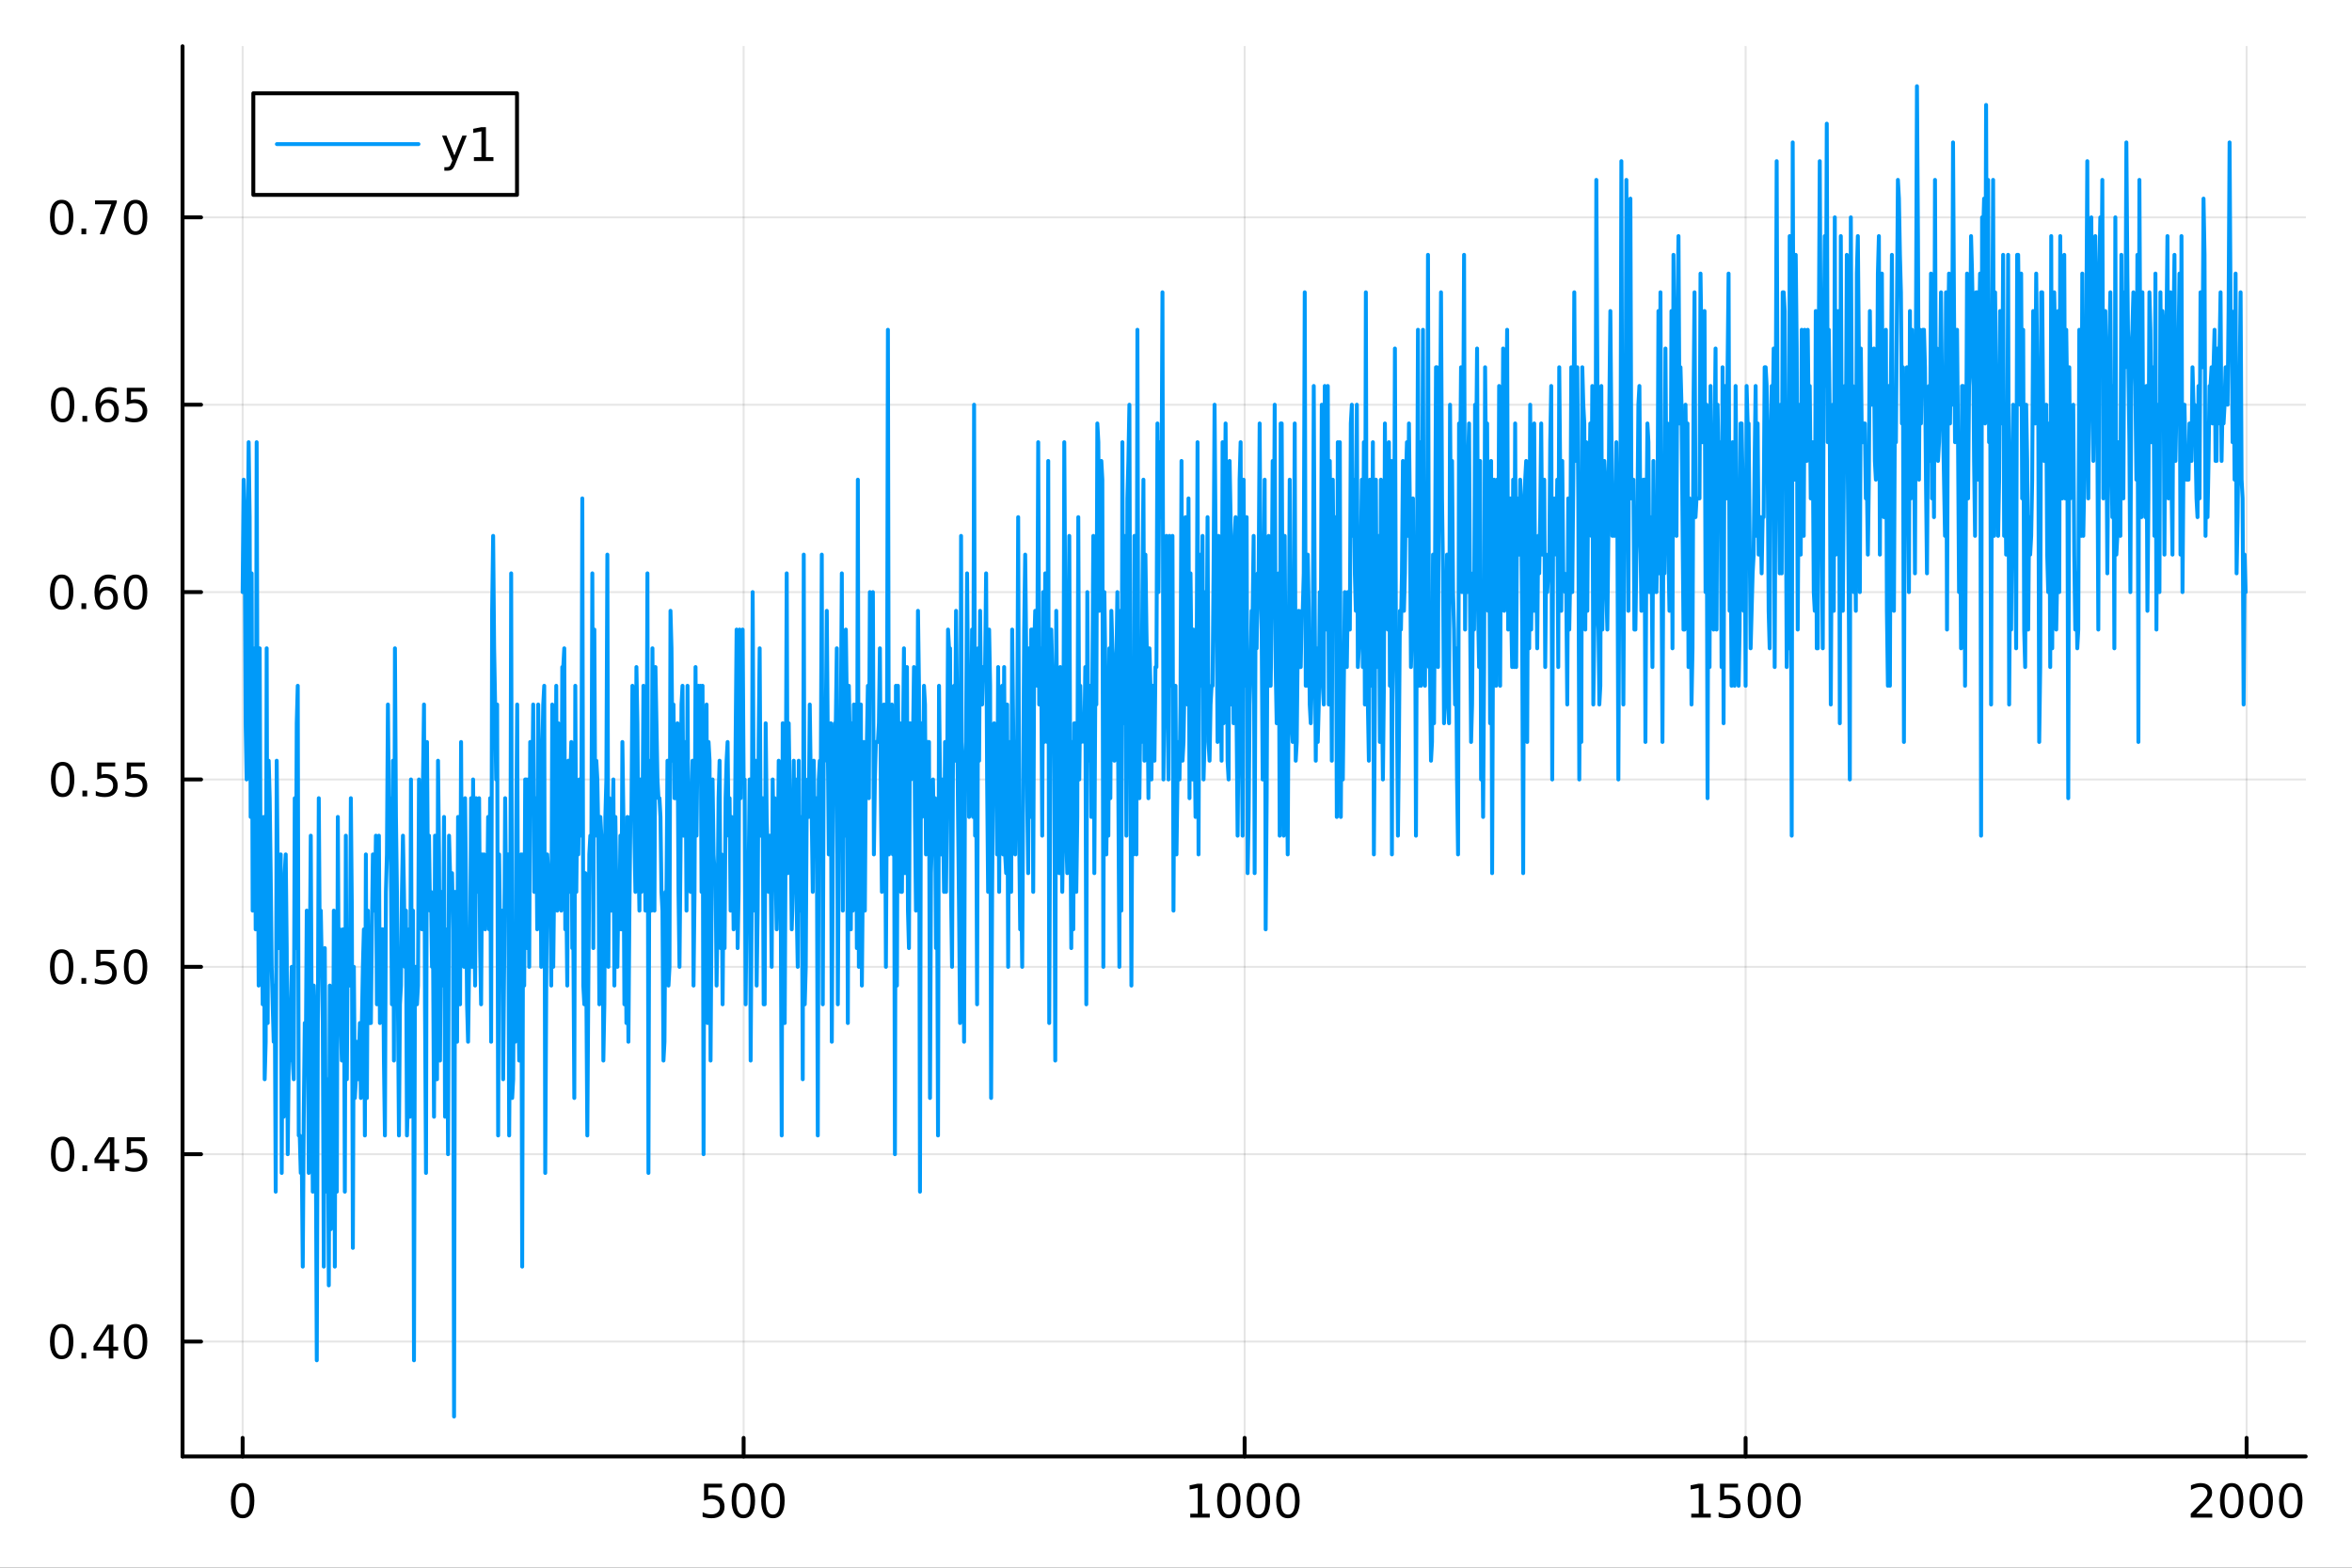 <?xml version="1.0" encoding="utf-8"?>
<svg xmlns="http://www.w3.org/2000/svg" xmlns:xlink="http://www.w3.org/1999/xlink" width="600" height="400" viewBox="0 0 2400 1600">
<rect x="0" y="0" width="2400" height="1600" fill="#333333" stroke="none"/>
<defs>
  <clipPath id="clip960">
    <rect x="0" y="0" width="2400" height="1600"/>
  </clipPath>
</defs>
<path clip-path="url(#clip960)" d="M0 1600 L2400 1600 L2400 0 L0 0  Z" fill="#ffffff" fill-rule="evenodd" fill-opacity="1"/>
<defs>
  <clipPath id="clip961">
    <rect x="480" y="0" width="1681" height="1600"/>
  </clipPath>
</defs>
<path clip-path="url(#clip960)" d="M186.274 1486.45 L2352.76 1486.45 L2352.76 47.244 L186.274 47.244  Z" fill="#ffffff" fill-rule="evenodd" fill-opacity="1"/>
<defs>
  <clipPath id="clip962">
    <rect x="186" y="47" width="2167" height="1440"/>
  </clipPath>
</defs>
<polyline clip-path="url(#clip962)" style="stroke:#000000; stroke-linecap:round; stroke-linejoin:round; stroke-width:2; stroke-opacity:0.1; fill:none" points="247.59,1486.45 247.59,47.244 "/>
<polyline clip-path="url(#clip962)" style="stroke:#000000; stroke-linecap:round; stroke-linejoin:round; stroke-width:2; stroke-opacity:0.1; fill:none" points="758.808,1486.45 758.808,47.244 "/>
<polyline clip-path="url(#clip962)" style="stroke:#000000; stroke-linecap:round; stroke-linejoin:round; stroke-width:2; stroke-opacity:0.1; fill:none" points="1270.03,1486.45 1270.03,47.244 "/>
<polyline clip-path="url(#clip962)" style="stroke:#000000; stroke-linecap:round; stroke-linejoin:round; stroke-width:2; stroke-opacity:0.1; fill:none" points="1781.24,1486.45 1781.24,47.244 "/>
<polyline clip-path="url(#clip962)" style="stroke:#000000; stroke-linecap:round; stroke-linejoin:round; stroke-width:2; stroke-opacity:0.1; fill:none" points="2292.46,1486.45 2292.46,47.244 "/>
<polyline clip-path="url(#clip960)" style="stroke:#000000; stroke-linecap:round; stroke-linejoin:round; stroke-width:4; stroke-opacity:1; fill:none" points="186.274,1486.45 2352.76,1486.45 "/>
<polyline clip-path="url(#clip960)" style="stroke:#000000; stroke-linecap:round; stroke-linejoin:round; stroke-width:4; stroke-opacity:1; fill:none" points="247.59,1486.45 247.59,1467.55 "/>
<polyline clip-path="url(#clip960)" style="stroke:#000000; stroke-linecap:round; stroke-linejoin:round; stroke-width:4; stroke-opacity:1; fill:none" points="758.808,1486.45 758.808,1467.55 "/>
<polyline clip-path="url(#clip960)" style="stroke:#000000; stroke-linecap:round; stroke-linejoin:round; stroke-width:4; stroke-opacity:1; fill:none" points="1270.03,1486.45 1270.03,1467.55 "/>
<polyline clip-path="url(#clip960)" style="stroke:#000000; stroke-linecap:round; stroke-linejoin:round; stroke-width:4; stroke-opacity:1; fill:none" points="1781.24,1486.45 1781.24,1467.55 "/>
<polyline clip-path="url(#clip960)" style="stroke:#000000; stroke-linecap:round; stroke-linejoin:round; stroke-width:4; stroke-opacity:1; fill:none" points="2292.46,1486.45 2292.46,1467.55 "/>
<path clip-path="url(#clip960)" d="M247.59 1517.37 Q243.978 1517.37 242.15 1520.93 Q240.344 1524.47 240.344 1531.6 Q240.344 1538.71 242.15 1542.27 Q243.978 1545.82 247.59 1545.82 Q251.224 1545.82 253.029 1542.27 Q254.858 1538.71 254.858 1531.6 Q254.858 1524.47 253.029 1520.93 Q251.224 1517.37 247.59 1517.37 M247.59 1513.66 Q253.4 1513.66 256.455 1518.27 Q259.534 1522.85 259.534 1531.6 Q259.534 1540.33 256.455 1544.94 Q253.4 1549.52 247.59 1549.52 Q241.779 1549.52 238.701 1544.94 Q235.645 1540.33 235.645 1531.6 Q235.645 1522.85 238.701 1518.27 Q241.779 1513.66 247.59 1513.66 Z" fill="#000000" fill-rule="nonzero" fill-opacity="1" /><path clip-path="url(#clip960)" d="M718.426 1514.29 L736.783 1514.29 L736.783 1518.22 L722.709 1518.22 L722.709 1526.7 Q723.727 1526.35 724.746 1526.19 Q725.764 1526 726.783 1526 Q732.57 1526 735.949 1529.17 Q739.329 1532.34 739.329 1537.76 Q739.329 1543.34 735.857 1546.44 Q732.384 1549.52 726.065 1549.52 Q723.889 1549.52 721.621 1549.15 Q719.375 1548.78 716.968 1548.04 L716.968 1543.34 Q719.051 1544.47 721.273 1545.03 Q723.496 1545.58 725.972 1545.58 Q729.977 1545.58 732.315 1543.48 Q734.653 1541.37 734.653 1537.76 Q734.653 1534.15 732.315 1532.04 Q729.977 1529.94 725.972 1529.94 Q724.097 1529.94 722.222 1530.35 Q720.371 1530.77 718.426 1531.65 L718.426 1514.29 Z" fill="#000000" fill-rule="nonzero" fill-opacity="1" /><path clip-path="url(#clip960)" d="M758.542 1517.37 Q754.931 1517.37 753.102 1520.93 Q751.296 1524.47 751.296 1531.6 Q751.296 1538.71 753.102 1542.27 Q754.931 1545.82 758.542 1545.82 Q762.176 1545.82 763.981 1542.27 Q765.81 1538.71 765.81 1531.6 Q765.81 1524.47 763.981 1520.93 Q762.176 1517.37 758.542 1517.37 M758.542 1513.66 Q764.352 1513.66 767.407 1518.27 Q770.486 1522.85 770.486 1531.6 Q770.486 1540.33 767.407 1544.94 Q764.352 1549.52 758.542 1549.52 Q752.731 1549.52 749.653 1544.94 Q746.597 1540.33 746.597 1531.6 Q746.597 1522.85 749.653 1518.27 Q752.731 1513.66 758.542 1513.66 Z" fill="#000000" fill-rule="nonzero" fill-opacity="1" /><path clip-path="url(#clip960)" d="M788.704 1517.37 Q785.092 1517.37 783.264 1520.93 Q781.458 1524.47 781.458 1531.6 Q781.458 1538.71 783.264 1542.27 Q785.092 1545.82 788.704 1545.82 Q792.338 1545.82 794.143 1542.27 Q795.972 1538.71 795.972 1531.6 Q795.972 1524.47 794.143 1520.93 Q792.338 1517.37 788.704 1517.37 M788.704 1513.66 Q794.514 1513.66 797.569 1518.27 Q800.648 1522.85 800.648 1531.6 Q800.648 1540.33 797.569 1544.94 Q794.514 1549.52 788.704 1549.52 Q782.893 1549.52 779.815 1544.94 Q776.759 1540.33 776.759 1531.6 Q776.759 1522.85 779.815 1518.27 Q782.893 1513.66 788.704 1513.66 Z" fill="#000000" fill-rule="nonzero" fill-opacity="1" /><path clip-path="url(#clip960)" d="M1214.55 1544.91 L1222.19 1544.91 L1222.19 1518.55 L1213.88 1520.21 L1213.88 1515.95 L1222.14 1514.29 L1226.82 1514.29 L1226.82 1544.91 L1234.46 1544.91 L1234.46 1548.85 L1214.55 1548.85 L1214.55 1544.91 Z" fill="#000000" fill-rule="nonzero" fill-opacity="1" /><path clip-path="url(#clip960)" d="M1253.9 1517.37 Q1250.29 1517.37 1248.46 1520.93 Q1246.66 1524.47 1246.66 1531.6 Q1246.66 1538.71 1248.46 1542.27 Q1250.29 1545.82 1253.9 1545.82 Q1257.54 1545.82 1259.34 1542.27 Q1261.17 1538.71 1261.17 1531.6 Q1261.17 1524.47 1259.34 1520.93 Q1257.54 1517.37 1253.9 1517.37 M1253.9 1513.66 Q1259.71 1513.66 1262.77 1518.27 Q1265.85 1522.85 1265.85 1531.6 Q1265.85 1540.33 1262.77 1544.94 Q1259.71 1549.52 1253.9 1549.52 Q1248.09 1549.52 1245.01 1544.94 Q1241.96 1540.33 1241.96 1531.6 Q1241.96 1522.85 1245.01 1518.27 Q1248.09 1513.66 1253.9 1513.66 Z" fill="#000000" fill-rule="nonzero" fill-opacity="1" /><path clip-path="url(#clip960)" d="M1284.07 1517.37 Q1280.45 1517.37 1278.63 1520.93 Q1276.82 1524.47 1276.82 1531.6 Q1276.82 1538.71 1278.63 1542.27 Q1280.45 1545.82 1284.07 1545.82 Q1287.7 1545.82 1289.51 1542.27 Q1291.33 1538.71 1291.33 1531.6 Q1291.33 1524.47 1289.51 1520.93 Q1287.7 1517.37 1284.07 1517.37 M1284.07 1513.66 Q1289.88 1513.66 1292.93 1518.27 Q1296.01 1522.85 1296.01 1531.6 Q1296.01 1540.33 1292.93 1544.94 Q1289.88 1549.52 1284.07 1549.52 Q1278.26 1549.52 1275.18 1544.94 Q1272.12 1540.33 1272.12 1531.6 Q1272.12 1522.85 1275.18 1518.27 Q1278.26 1513.66 1284.07 1513.66 Z" fill="#000000" fill-rule="nonzero" fill-opacity="1" /><path clip-path="url(#clip960)" d="M1314.23 1517.37 Q1310.62 1517.37 1308.79 1520.93 Q1306.98 1524.47 1306.98 1531.6 Q1306.98 1538.71 1308.79 1542.27 Q1310.62 1545.82 1314.23 1545.82 Q1317.86 1545.82 1319.67 1542.27 Q1321.5 1538.71 1321.5 1531.6 Q1321.5 1524.47 1319.67 1520.93 Q1317.86 1517.37 1314.23 1517.37 M1314.23 1513.66 Q1320.04 1513.66 1323.09 1518.27 Q1326.17 1522.85 1326.17 1531.6 Q1326.17 1540.33 1323.09 1544.94 Q1320.04 1549.52 1314.23 1549.52 Q1308.42 1549.52 1305.34 1544.94 Q1302.28 1540.33 1302.28 1531.6 Q1302.28 1522.85 1305.34 1518.27 Q1308.42 1513.66 1314.23 1513.66 Z" fill="#000000" fill-rule="nonzero" fill-opacity="1" /><path clip-path="url(#clip960)" d="M1725.77 1544.91 L1733.41 1544.91 L1733.41 1518.55 L1725.1 1520.21 L1725.1 1515.95 L1733.36 1514.29 L1738.04 1514.29 L1738.04 1544.91 L1745.68 1544.91 L1745.68 1548.85 L1725.77 1548.85 L1725.77 1544.91 Z" fill="#000000" fill-rule="nonzero" fill-opacity="1" /><path clip-path="url(#clip960)" d="M1755.17 1514.29 L1773.52 1514.29 L1773.52 1518.22 L1759.45 1518.22 L1759.45 1526.7 Q1760.47 1526.35 1761.49 1526.19 Q1762.51 1526 1763.52 1526 Q1769.31 1526 1772.69 1529.17 Q1776.07 1532.34 1776.07 1537.76 Q1776.07 1543.34 1772.6 1546.44 Q1769.13 1549.52 1762.81 1549.52 Q1760.63 1549.52 1758.36 1549.15 Q1756.12 1548.78 1753.71 1548.04 L1753.71 1543.34 Q1755.79 1544.47 1758.02 1545.03 Q1760.24 1545.58 1762.71 1545.58 Q1766.72 1545.58 1769.06 1543.48 Q1771.4 1541.37 1771.4 1537.76 Q1771.4 1534.15 1769.06 1532.04 Q1766.72 1529.94 1762.71 1529.94 Q1760.84 1529.94 1758.96 1530.35 Q1757.11 1530.77 1755.17 1531.65 L1755.17 1514.29 Z" fill="#000000" fill-rule="nonzero" fill-opacity="1" /><path clip-path="url(#clip960)" d="M1795.28 1517.37 Q1791.67 1517.37 1789.84 1520.93 Q1788.04 1524.47 1788.04 1531.6 Q1788.04 1538.71 1789.84 1542.27 Q1791.67 1545.82 1795.28 1545.82 Q1798.92 1545.82 1800.72 1542.27 Q1802.55 1538.71 1802.55 1531.6 Q1802.55 1524.47 1800.72 1520.93 Q1798.92 1517.37 1795.28 1517.37 M1795.28 1513.66 Q1801.09 1513.66 1804.15 1518.27 Q1807.23 1522.85 1807.23 1531.6 Q1807.23 1540.33 1804.15 1544.94 Q1801.09 1549.52 1795.28 1549.52 Q1789.47 1549.52 1786.39 1544.94 Q1783.34 1540.33 1783.34 1531.6 Q1783.34 1522.85 1786.39 1518.27 Q1789.47 1513.66 1795.28 1513.66 Z" fill="#000000" fill-rule="nonzero" fill-opacity="1" /><path clip-path="url(#clip960)" d="M1825.45 1517.37 Q1821.83 1517.37 1820.01 1520.93 Q1818.2 1524.47 1818.2 1531.6 Q1818.2 1538.71 1820.01 1542.27 Q1821.83 1545.82 1825.45 1545.82 Q1829.08 1545.82 1830.89 1542.27 Q1832.71 1538.71 1832.71 1531.6 Q1832.71 1524.47 1830.89 1520.93 Q1829.08 1517.37 1825.45 1517.37 M1825.45 1513.66 Q1831.26 1513.66 1834.31 1518.27 Q1837.39 1522.85 1837.39 1531.6 Q1837.39 1540.33 1834.31 1544.94 Q1831.26 1549.52 1825.45 1549.52 Q1819.64 1549.52 1816.56 1544.94 Q1813.5 1540.33 1813.5 1531.6 Q1813.5 1522.85 1816.56 1518.27 Q1819.64 1513.66 1825.45 1513.66 Z" fill="#000000" fill-rule="nonzero" fill-opacity="1" /><path clip-path="url(#clip960)" d="M2241.07 1544.91 L2257.39 1544.91 L2257.39 1548.85 L2235.45 1548.85 L2235.45 1544.91 Q2238.11 1542.16 2242.69 1537.53 Q2247.3 1532.88 2248.48 1531.53 Q2250.73 1529.01 2251.61 1527.27 Q2252.51 1525.51 2252.51 1523.82 Q2252.51 1521.07 2250.56 1519.33 Q2248.64 1517.6 2245.54 1517.6 Q2243.34 1517.6 2240.89 1518.36 Q2238.46 1519.13 2235.68 1520.68 L2235.68 1515.95 Q2238.5 1514.82 2240.96 1514.24 Q2243.41 1513.66 2245.45 1513.66 Q2250.82 1513.66 2254.01 1516.35 Q2257.21 1519.03 2257.21 1523.52 Q2257.21 1525.65 2256.4 1527.57 Q2255.61 1529.47 2253.5 1532.07 Q2252.93 1532.74 2249.82 1535.95 Q2246.72 1539.15 2241.07 1544.91 Z" fill="#000000" fill-rule="nonzero" fill-opacity="1" /><path clip-path="url(#clip960)" d="M2277.21 1517.37 Q2273.6 1517.37 2271.77 1520.93 Q2269.96 1524.47 2269.96 1531.6 Q2269.96 1538.71 2271.77 1542.27 Q2273.6 1545.82 2277.21 1545.82 Q2280.84 1545.82 2282.65 1542.27 Q2284.48 1538.71 2284.48 1531.6 Q2284.48 1524.47 2282.65 1520.93 Q2280.84 1517.37 2277.21 1517.37 M2277.21 1513.66 Q2283.02 1513.66 2286.07 1518.27 Q2289.15 1522.85 2289.15 1531.6 Q2289.15 1540.33 2286.07 1544.94 Q2283.02 1549.52 2277.21 1549.52 Q2271.4 1549.52 2268.32 1544.94 Q2265.26 1540.33 2265.26 1531.6 Q2265.26 1522.85 2268.32 1518.27 Q2271.4 1513.66 2277.21 1513.66 Z" fill="#000000" fill-rule="nonzero" fill-opacity="1" /><path clip-path="url(#clip960)" d="M2307.37 1517.37 Q2303.76 1517.37 2301.93 1520.93 Q2300.12 1524.47 2300.12 1531.6 Q2300.12 1538.71 2301.93 1542.27 Q2303.76 1545.82 2307.37 1545.82 Q2311 1545.82 2312.81 1542.27 Q2314.64 1538.71 2314.64 1531.6 Q2314.64 1524.47 2312.81 1520.93 Q2311 1517.37 2307.37 1517.37 M2307.37 1513.66 Q2313.18 1513.66 2316.24 1518.27 Q2319.31 1522.85 2319.31 1531.6 Q2319.31 1540.33 2316.24 1544.94 Q2313.18 1549.52 2307.37 1549.52 Q2301.56 1549.52 2298.48 1544.94 Q2295.43 1540.33 2295.43 1531.6 Q2295.43 1522.85 2298.48 1518.27 Q2301.56 1513.66 2307.37 1513.66 Z" fill="#000000" fill-rule="nonzero" fill-opacity="1" /><path clip-path="url(#clip960)" d="M2337.53 1517.37 Q2333.92 1517.37 2332.09 1520.93 Q2330.29 1524.47 2330.29 1531.6 Q2330.29 1538.71 2332.09 1542.27 Q2333.92 1545.82 2337.53 1545.82 Q2341.17 1545.82 2342.97 1542.27 Q2344.8 1538.71 2344.8 1531.6 Q2344.8 1524.47 2342.97 1520.93 Q2341.17 1517.37 2337.53 1517.37 M2337.53 1513.66 Q2343.34 1513.66 2346.4 1518.27 Q2349.48 1522.85 2349.48 1531.6 Q2349.48 1540.33 2346.4 1544.94 Q2343.34 1549.52 2337.53 1549.52 Q2331.72 1549.52 2328.64 1544.94 Q2325.59 1540.33 2325.59 1531.6 Q2325.59 1522.85 2328.64 1518.27 Q2331.72 1513.66 2337.53 1513.66 Z" fill="#000000" fill-rule="nonzero" fill-opacity="1" /><polyline clip-path="url(#clip962)" style="stroke:#000000; stroke-linecap:round; stroke-linejoin:round; stroke-width:2; stroke-opacity:0.1; fill:none" points="186.274,1369.22 2352.76,1369.22 "/>
<polyline clip-path="url(#clip962)" style="stroke:#000000; stroke-linecap:round; stroke-linejoin:round; stroke-width:2; stroke-opacity:0.1; fill:none" points="186.274,1177.99 2352.76,1177.99 "/>
<polyline clip-path="url(#clip962)" style="stroke:#000000; stroke-linecap:round; stroke-linejoin:round; stroke-width:2; stroke-opacity:0.1; fill:none" points="186.274,986.762 2352.76,986.762 "/>
<polyline clip-path="url(#clip962)" style="stroke:#000000; stroke-linecap:round; stroke-linejoin:round; stroke-width:2; stroke-opacity:0.1; fill:none" points="186.274,795.531 2352.76,795.531 "/>
<polyline clip-path="url(#clip962)" style="stroke:#000000; stroke-linecap:round; stroke-linejoin:round; stroke-width:2; stroke-opacity:0.1; fill:none" points="186.274,604.3 2352.76,604.3 "/>
<polyline clip-path="url(#clip962)" style="stroke:#000000; stroke-linecap:round; stroke-linejoin:round; stroke-width:2; stroke-opacity:0.1; fill:none" points="186.274,413.069 2352.76,413.069 "/>
<polyline clip-path="url(#clip962)" style="stroke:#000000; stroke-linecap:round; stroke-linejoin:round; stroke-width:2; stroke-opacity:0.1; fill:none" points="186.274,221.838 2352.76,221.838 "/>
<polyline clip-path="url(#clip960)" style="stroke:#000000; stroke-linecap:round; stroke-linejoin:round; stroke-width:4; stroke-opacity:1; fill:none" points="186.274,1486.45 186.274,47.244 "/>
<polyline clip-path="url(#clip960)" style="stroke:#000000; stroke-linecap:round; stroke-linejoin:round; stroke-width:4; stroke-opacity:1; fill:none" points="186.274,1369.22 205.172,1369.22 "/>
<polyline clip-path="url(#clip960)" style="stroke:#000000; stroke-linecap:round; stroke-linejoin:round; stroke-width:4; stroke-opacity:1; fill:none" points="186.274,1177.99 205.172,1177.99 "/>
<polyline clip-path="url(#clip960)" style="stroke:#000000; stroke-linecap:round; stroke-linejoin:round; stroke-width:4; stroke-opacity:1; fill:none" points="186.274,986.762 205.172,986.762 "/>
<polyline clip-path="url(#clip960)" style="stroke:#000000; stroke-linecap:round; stroke-linejoin:round; stroke-width:4; stroke-opacity:1; fill:none" points="186.274,795.531 205.172,795.531 "/>
<polyline clip-path="url(#clip960)" style="stroke:#000000; stroke-linecap:round; stroke-linejoin:round; stroke-width:4; stroke-opacity:1; fill:none" points="186.274,604.3 205.172,604.3 "/>
<polyline clip-path="url(#clip960)" style="stroke:#000000; stroke-linecap:round; stroke-linejoin:round; stroke-width:4; stroke-opacity:1; fill:none" points="186.274,413.069 205.172,413.069 "/>
<polyline clip-path="url(#clip960)" style="stroke:#000000; stroke-linecap:round; stroke-linejoin:round; stroke-width:4; stroke-opacity:1; fill:none" points="186.274,221.838 205.172,221.838 "/>
<path clip-path="url(#clip960)" d="M62.937 1355.02 Q59.325 1355.02 57.497 1358.59 Q55.691 1362.13 55.691 1369.26 Q55.691 1376.36 57.497 1379.93 Q59.325 1383.47 62.937 1383.47 Q66.571 1383.47 68.376 1379.93 Q70.205 1376.36 70.205 1369.26 Q70.205 1362.13 68.376 1358.59 Q66.571 1355.02 62.937 1355.02 M62.937 1351.32 Q68.747 1351.32 71.802 1355.92 Q74.881 1360.51 74.881 1369.26 Q74.881 1377.98 71.802 1382.59 Q68.747 1387.17 62.937 1387.17 Q57.126 1387.17 54.048 1382.59 Q50.992 1377.98 50.992 1369.26 Q50.992 1360.51 54.048 1355.92 Q57.126 1351.32 62.937 1351.32 Z" fill="#000000" fill-rule="nonzero" fill-opacity="1" /><path clip-path="url(#clip960)" d="M83.098 1380.62 L87.983 1380.62 L87.983 1386.5 L83.098 1386.5 L83.098 1380.62 Z" fill="#000000" fill-rule="nonzero" fill-opacity="1" /><path clip-path="url(#clip960)" d="M111.015 1356.02 L99.21 1374.47 L111.015 1374.47 L111.015 1356.02 M109.788 1351.94 L115.668 1351.94 L115.668 1374.47 L120.598 1374.47 L120.598 1378.36 L115.668 1378.36 L115.668 1386.5 L111.015 1386.5 L111.015 1378.36 L95.413 1378.36 L95.413 1373.84 L109.788 1351.94 Z" fill="#000000" fill-rule="nonzero" fill-opacity="1" /><path clip-path="url(#clip960)" d="M138.33 1355.02 Q134.719 1355.02 132.89 1358.59 Q131.084 1362.13 131.084 1369.26 Q131.084 1376.36 132.89 1379.93 Q134.719 1383.47 138.33 1383.47 Q141.964 1383.47 143.769 1379.93 Q145.598 1376.36 145.598 1369.26 Q145.598 1362.13 143.769 1358.59 Q141.964 1355.02 138.33 1355.02 M138.33 1351.32 Q144.14 1351.32 147.195 1355.92 Q150.274 1360.51 150.274 1369.26 Q150.274 1377.98 147.195 1382.59 Q144.14 1387.17 138.33 1387.17 Q132.519 1387.17 129.441 1382.59 Q126.385 1377.98 126.385 1369.26 Q126.385 1360.51 129.441 1355.92 Q132.519 1351.32 138.33 1351.32 Z" fill="#000000" fill-rule="nonzero" fill-opacity="1" /><path clip-path="url(#clip960)" d="M63.932 1163.79 Q60.321 1163.79 58.492 1167.36 Q56.687 1170.9 56.687 1178.03 Q56.687 1185.13 58.492 1188.7 Q60.321 1192.24 63.932 1192.24 Q67.566 1192.24 69.372 1188.7 Q71.2 1185.13 71.2 1178.03 Q71.2 1170.9 69.372 1167.36 Q67.566 1163.79 63.932 1163.79 M63.932 1160.09 Q69.742 1160.09 72.798 1164.69 Q75.876 1169.28 75.876 1178.03 Q75.876 1186.75 72.798 1191.36 Q69.742 1195.94 63.932 1195.94 Q58.122 1195.94 55.043 1191.36 Q51.987 1186.75 51.987 1178.03 Q51.987 1169.28 55.043 1164.69 Q58.122 1160.09 63.932 1160.09 Z" fill="#000000" fill-rule="nonzero" fill-opacity="1" /><path clip-path="url(#clip960)" d="M84.094 1189.39 L88.978 1189.39 L88.978 1195.27 L84.094 1195.27 L84.094 1189.39 Z" fill="#000000" fill-rule="nonzero" fill-opacity="1" /><path clip-path="url(#clip960)" d="M112.01 1164.79 L100.205 1183.24 L112.01 1183.24 L112.01 1164.79 M110.783 1160.71 L116.663 1160.71 L116.663 1183.24 L121.594 1183.24 L121.594 1187.12 L116.663 1187.12 L116.663 1195.27 L112.01 1195.27 L112.01 1187.12 L96.409 1187.12 L96.409 1182.61 L110.783 1160.71 Z" fill="#000000" fill-rule="nonzero" fill-opacity="1" /><path clip-path="url(#clip960)" d="M129.371 1160.71 L147.728 1160.71 L147.728 1164.65 L133.654 1164.65 L133.654 1173.12 Q134.672 1172.77 135.691 1172.61 Q136.709 1172.43 137.728 1172.43 Q143.515 1172.43 146.894 1175.6 Q150.274 1178.77 150.274 1184.18 Q150.274 1189.76 146.802 1192.87 Q143.33 1195.94 137.01 1195.94 Q134.834 1195.94 132.566 1195.57 Q130.32 1195.2 127.913 1194.46 L127.913 1189.76 Q129.996 1190.9 132.219 1191.45 Q134.441 1192.01 136.918 1192.01 Q140.922 1192.01 143.26 1189.9 Q145.598 1187.8 145.598 1184.18 Q145.598 1180.57 143.26 1178.47 Q140.922 1176.36 136.918 1176.36 Q135.043 1176.36 133.168 1176.78 Q131.316 1177.19 129.371 1178.07 L129.371 1160.71 Z" fill="#000000" fill-rule="nonzero" fill-opacity="1" /><path clip-path="url(#clip960)" d="M62.937 972.56 Q59.325 972.56 57.497 976.125 Q55.691 979.667 55.691 986.796 Q55.691 993.903 57.497 997.467 Q59.325 1001.01 62.937 1001.01 Q66.571 1001.01 68.376 997.467 Q70.205 993.903 70.205 986.796 Q70.205 979.667 68.376 976.125 Q66.571 972.56 62.937 972.56 M62.937 968.857 Q68.747 968.857 71.802 973.463 Q74.881 978.046 74.881 986.796 Q74.881 995.523 71.802 1000.13 Q68.747 1004.71 62.937 1004.71 Q57.126 1004.71 54.048 1000.13 Q50.992 995.523 50.992 986.796 Q50.992 978.046 54.048 973.463 Q57.126 968.857 62.937 968.857 Z" fill="#000000" fill-rule="nonzero" fill-opacity="1" /><path clip-path="url(#clip960)" d="M83.098 998.162 L87.983 998.162 L87.983 1004.04 L83.098 1004.04 L83.098 998.162 Z" fill="#000000" fill-rule="nonzero" fill-opacity="1" /><path clip-path="url(#clip960)" d="M98.214 969.482 L116.57 969.482 L116.57 973.417 L102.496 973.417 L102.496 981.889 Q103.515 981.542 104.534 981.38 Q105.552 981.194 106.571 981.194 Q112.358 981.194 115.737 984.366 Q119.117 987.537 119.117 992.954 Q119.117 998.532 115.645 1001.63 Q112.172 1004.71 105.853 1004.71 Q103.677 1004.71 101.409 1004.34 Q99.163 1003.97 96.756 1003.23 L96.756 998.532 Q98.839 999.667 101.061 1000.22 Q103.284 1000.78 105.76 1000.78 Q109.765 1000.78 112.103 998.671 Q114.441 996.565 114.441 992.954 Q114.441 989.343 112.103 987.236 Q109.765 985.13 105.76 985.13 Q103.885 985.13 102.01 985.546 Q100.159 985.963 98.214 986.843 L98.214 969.482 Z" fill="#000000" fill-rule="nonzero" fill-opacity="1" /><path clip-path="url(#clip960)" d="M138.33 972.56 Q134.719 972.56 132.89 976.125 Q131.084 979.667 131.084 986.796 Q131.084 993.903 132.89 997.467 Q134.719 1001.01 138.33 1001.01 Q141.964 1001.01 143.769 997.467 Q145.598 993.903 145.598 986.796 Q145.598 979.667 143.769 976.125 Q141.964 972.56 138.33 972.56 M138.33 968.857 Q144.14 968.857 147.195 973.463 Q150.274 978.046 150.274 986.796 Q150.274 995.523 147.195 1000.13 Q144.14 1004.71 138.33 1004.71 Q132.519 1004.71 129.441 1000.13 Q126.385 995.523 126.385 986.796 Q126.385 978.046 129.441 973.463 Q132.519 968.857 138.33 968.857 Z" fill="#000000" fill-rule="nonzero" fill-opacity="1" /><path clip-path="url(#clip960)" d="M63.932 781.329 Q60.321 781.329 58.492 784.894 Q56.687 788.436 56.687 795.565 Q56.687 802.672 58.492 806.237 Q60.321 809.778 63.932 809.778 Q67.566 809.778 69.372 806.237 Q71.2 802.672 71.2 795.565 Q71.2 788.436 69.372 784.894 Q67.566 781.329 63.932 781.329 M63.932 777.626 Q69.742 777.626 72.798 782.232 Q75.876 786.815 75.876 795.565 Q75.876 804.292 72.798 808.899 Q69.742 813.482 63.932 813.482 Q58.122 813.482 55.043 808.899 Q51.987 804.292 51.987 795.565 Q51.987 786.815 55.043 782.232 Q58.122 777.626 63.932 777.626 Z" fill="#000000" fill-rule="nonzero" fill-opacity="1" /><path clip-path="url(#clip960)" d="M84.094 806.931 L88.978 806.931 L88.978 812.811 L84.094 812.811 L84.094 806.931 Z" fill="#000000" fill-rule="nonzero" fill-opacity="1" /><path clip-path="url(#clip960)" d="M99.21 778.251 L117.566 778.251 L117.566 782.186 L103.492 782.186 L103.492 790.658 Q104.51 790.311 105.529 790.149 Q106.547 789.964 107.566 789.964 Q113.353 789.964 116.733 793.135 Q120.112 796.306 120.112 801.723 Q120.112 807.301 116.64 810.403 Q113.168 813.482 106.848 813.482 Q104.672 813.482 102.404 813.112 Q100.159 812.741 97.751 812 L97.751 807.301 Q99.835 808.436 102.057 808.991 Q104.279 809.547 106.756 809.547 Q110.76 809.547 113.098 807.44 Q115.436 805.334 115.436 801.723 Q115.436 798.112 113.098 796.005 Q110.76 793.899 106.756 793.899 Q104.881 793.899 103.006 794.315 Q101.154 794.732 99.21 795.612 L99.21 778.251 Z" fill="#000000" fill-rule="nonzero" fill-opacity="1" /><path clip-path="url(#clip960)" d="M129.371 778.251 L147.728 778.251 L147.728 782.186 L133.654 782.186 L133.654 790.658 Q134.672 790.311 135.691 790.149 Q136.709 789.964 137.728 789.964 Q143.515 789.964 146.894 793.135 Q150.274 796.306 150.274 801.723 Q150.274 807.301 146.802 810.403 Q143.33 813.482 137.01 813.482 Q134.834 813.482 132.566 813.112 Q130.32 812.741 127.913 812 L127.913 807.301 Q129.996 808.436 132.219 808.991 Q134.441 809.547 136.918 809.547 Q140.922 809.547 143.26 807.44 Q145.598 805.334 145.598 801.723 Q145.598 798.112 143.26 796.005 Q140.922 793.899 136.918 793.899 Q135.043 793.899 133.168 794.315 Q131.316 794.732 129.371 795.612 L129.371 778.251 Z" fill="#000000" fill-rule="nonzero" fill-opacity="1" /><path clip-path="url(#clip960)" d="M62.937 590.098 Q59.325 590.098 57.497 593.663 Q55.691 597.205 55.691 604.334 Q55.691 611.441 57.497 615.006 Q59.325 618.547 62.937 618.547 Q66.571 618.547 68.376 615.006 Q70.205 611.441 70.205 604.334 Q70.205 597.205 68.376 593.663 Q66.571 590.098 62.937 590.098 M62.937 586.395 Q68.747 586.395 71.802 591.001 Q74.881 595.584 74.881 604.334 Q74.881 613.061 71.802 617.668 Q68.747 622.251 62.937 622.251 Q57.126 622.251 54.048 617.668 Q50.992 613.061 50.992 604.334 Q50.992 595.584 54.048 591.001 Q57.126 586.395 62.937 586.395 Z" fill="#000000" fill-rule="nonzero" fill-opacity="1" /><path clip-path="url(#clip960)" d="M83.098 615.7 L87.983 615.7 L87.983 621.58 L83.098 621.58 L83.098 615.7 Z" fill="#000000" fill-rule="nonzero" fill-opacity="1" /><path clip-path="url(#clip960)" d="M108.746 602.436 Q105.598 602.436 103.746 604.589 Q101.918 606.742 101.918 610.492 Q101.918 614.219 103.746 616.395 Q105.598 618.547 108.746 618.547 Q111.895 618.547 113.723 616.395 Q115.575 614.219 115.575 610.492 Q115.575 606.742 113.723 604.589 Q111.895 602.436 108.746 602.436 M118.029 587.784 L118.029 592.043 Q116.27 591.21 114.464 590.77 Q112.682 590.33 110.922 590.33 Q106.293 590.33 103.839 593.455 Q101.409 596.58 101.061 602.899 Q102.427 600.885 104.487 599.821 Q106.547 598.733 109.024 598.733 Q114.233 598.733 117.242 601.904 Q120.274 605.052 120.274 610.492 Q120.274 615.816 117.126 619.033 Q113.978 622.251 108.746 622.251 Q102.751 622.251 99.58 617.668 Q96.409 613.061 96.409 604.334 Q96.409 596.14 100.297 591.279 Q104.186 586.395 110.737 586.395 Q112.496 586.395 114.279 586.742 Q116.084 587.089 118.029 587.784 Z" fill="#000000" fill-rule="nonzero" fill-opacity="1" /><path clip-path="url(#clip960)" d="M138.33 590.098 Q134.719 590.098 132.89 593.663 Q131.084 597.205 131.084 604.334 Q131.084 611.441 132.89 615.006 Q134.719 618.547 138.33 618.547 Q141.964 618.547 143.769 615.006 Q145.598 611.441 145.598 604.334 Q145.598 597.205 143.769 593.663 Q141.964 590.098 138.33 590.098 M138.33 586.395 Q144.14 586.395 147.195 591.001 Q150.274 595.584 150.274 604.334 Q150.274 613.061 147.195 617.668 Q144.14 622.251 138.33 622.251 Q132.519 622.251 129.441 617.668 Q126.385 613.061 126.385 604.334 Q126.385 595.584 129.441 591.001 Q132.519 586.395 138.33 586.395 Z" fill="#000000" fill-rule="nonzero" fill-opacity="1" /><path clip-path="url(#clip960)" d="M63.932 398.868 Q60.321 398.868 58.492 402.432 Q56.687 405.974 56.687 413.104 Q56.687 420.21 58.492 423.775 Q60.321 427.316 63.932 427.316 Q67.566 427.316 69.372 423.775 Q71.2 420.21 71.2 413.104 Q71.2 405.974 69.372 402.432 Q67.566 398.868 63.932 398.868 M63.932 395.164 Q69.742 395.164 72.798 399.77 Q75.876 404.354 75.876 413.104 Q75.876 421.83 72.798 426.437 Q69.742 431.02 63.932 431.02 Q58.122 431.02 55.043 426.437 Q51.987 421.83 51.987 413.104 Q51.987 404.354 55.043 399.77 Q58.122 395.164 63.932 395.164 Z" fill="#000000" fill-rule="nonzero" fill-opacity="1" /><path clip-path="url(#clip960)" d="M84.094 424.469 L88.978 424.469 L88.978 430.349 L84.094 430.349 L84.094 424.469 Z" fill="#000000" fill-rule="nonzero" fill-opacity="1" /><path clip-path="url(#clip960)" d="M109.742 411.205 Q106.594 411.205 104.742 413.358 Q102.913 415.511 102.913 419.261 Q102.913 422.988 104.742 425.164 Q106.594 427.316 109.742 427.316 Q112.89 427.316 114.719 425.164 Q116.57 422.988 116.57 419.261 Q116.57 415.511 114.719 413.358 Q112.89 411.205 109.742 411.205 M119.024 396.553 L119.024 400.812 Q117.265 399.979 115.459 399.539 Q113.677 399.099 111.918 399.099 Q107.288 399.099 104.834 402.224 Q102.404 405.349 102.057 411.668 Q103.422 409.654 105.483 408.59 Q107.543 407.502 110.02 407.502 Q115.228 407.502 118.237 410.673 Q121.27 413.821 121.27 419.261 Q121.27 424.585 118.121 427.803 Q114.973 431.02 109.742 431.02 Q103.746 431.02 100.575 426.437 Q97.404 421.83 97.404 413.104 Q97.404 404.909 101.293 400.048 Q105.182 395.164 111.733 395.164 Q113.492 395.164 115.274 395.511 Q117.08 395.858 119.024 396.553 Z" fill="#000000" fill-rule="nonzero" fill-opacity="1" /><path clip-path="url(#clip960)" d="M129.371 395.789 L147.728 395.789 L147.728 399.724 L133.654 399.724 L133.654 408.196 Q134.672 407.849 135.691 407.687 Q136.709 407.502 137.728 407.502 Q143.515 407.502 146.894 410.673 Q150.274 413.844 150.274 419.261 Q150.274 424.84 146.802 427.941 Q143.33 431.02 137.01 431.02 Q134.834 431.02 132.566 430.65 Q130.32 430.279 127.913 429.539 L127.913 424.84 Q129.996 425.974 132.219 426.529 Q134.441 427.085 136.918 427.085 Q140.922 427.085 143.26 424.978 Q145.598 422.872 145.598 419.261 Q145.598 415.65 143.26 413.543 Q140.922 411.437 136.918 411.437 Q135.043 411.437 133.168 411.854 Q131.316 412.27 129.371 413.15 L129.371 395.789 Z" fill="#000000" fill-rule="nonzero" fill-opacity="1" /><path clip-path="url(#clip960)" d="M62.937 207.637 Q59.325 207.637 57.497 211.201 Q55.691 214.743 55.691 221.873 Q55.691 228.979 57.497 232.544 Q59.325 236.086 62.937 236.086 Q66.571 236.086 68.376 232.544 Q70.205 228.979 70.205 221.873 Q70.205 214.743 68.376 211.201 Q66.571 207.637 62.937 207.637 M62.937 203.933 Q68.747 203.933 71.802 208.539 Q74.881 213.123 74.881 221.873 Q74.881 230.599 71.802 235.206 Q68.747 239.789 62.937 239.789 Q57.126 239.789 54.048 235.206 Q50.992 230.599 50.992 221.873 Q50.992 213.123 54.048 208.539 Q57.126 203.933 62.937 203.933 Z" fill="#000000" fill-rule="nonzero" fill-opacity="1" /><path clip-path="url(#clip960)" d="M83.098 233.238 L87.983 233.238 L87.983 239.118 L83.098 239.118 L83.098 233.238 Z" fill="#000000" fill-rule="nonzero" fill-opacity="1" /><path clip-path="url(#clip960)" d="M96.987 204.558 L119.209 204.558 L119.209 206.549 L106.663 239.118 L101.779 239.118 L113.584 208.493 L96.987 208.493 L96.987 204.558 Z" fill="#000000" fill-rule="nonzero" fill-opacity="1" /><path clip-path="url(#clip960)" d="M138.33 207.637 Q134.719 207.637 132.89 211.201 Q131.084 214.743 131.084 221.873 Q131.084 228.979 132.89 232.544 Q134.719 236.086 138.33 236.086 Q141.964 236.086 143.769 232.544 Q145.598 228.979 145.598 221.873 Q145.598 214.743 143.769 211.201 Q141.964 207.637 138.33 207.637 M138.33 203.933 Q144.14 203.933 147.195 208.539 Q150.274 213.123 150.274 221.873 Q150.274 230.599 147.195 235.206 Q144.14 239.789 138.33 239.789 Q132.519 239.789 129.441 235.206 Q126.385 230.599 126.385 221.873 Q126.385 213.123 129.441 208.539 Q132.519 203.933 138.33 203.933 Z" fill="#000000" fill-rule="nonzero" fill-opacity="1" /><polyline clip-path="url(#clip962)" style="stroke:#009af9; stroke-linecap:round; stroke-linejoin:round; stroke-width:4; stroke-opacity:1; fill:none" points="247.59,604.3 248.612,489.561 249.634,527.807 250.657,738.161 251.679,795.531 252.702,566.054 253.724,451.315 254.747,527.807 255.769,833.777 256.791,585.177 257.814,929.392 258.836,699.915 259.859,661.669 260.881,948.515 261.904,451.315 262.926,795.531 263.949,1005.88 264.971,661.669 265.993,910.269 267.016,929.392 268.038,1025.01 269.061,833.777 270.083,1101.5 271.106,1063.25 272.128,661.669 273.15,1044.13 274.173,776.408 275.195,814.654 276.218,891.146 277.24,986.762 278.263,1025.01 279.285,1063.25 280.307,1005.88 281.33,1216.24 282.352,776.408 283.375,891.146 284.397,967.638 285.42,929.392 286.442,872.023 287.465,1197.12 288.487,967.638 289.509,1139.75 290.532,891.146 291.554,872.023 292.577,967.638 293.599,1177.99 294.622,1082.38 295.644,1082.38 296.666,1025.01 297.689,986.762 298.711,1082.38 299.734,1101.5 300.756,814.654 301.779,967.638 302.801,738.161 303.824,699.915 304.846,1158.87 305.868,1158.87 306.891,1197.12 307.913,1177.99 308.936,1292.73 309.958,1139.75 310.981,1044.13 312.003,1082.38 313.025,929.392 314.048,1044.13 315.07,1197.12 316.093,986.762 317.115,852.9 318.138,1063.25 319.16,1216.24 320.183,1005.88 321.205,1044.13 322.227,1158.87 323.25,1388.35 324.272,1063.25 325.295,814.654 326.317,967.638 327.34,929.392 328.362,986.762 329.384,1044.13 330.407,1292.73 331.429,967.638 332.452,1197.12 333.474,1216.24 334.497,1101.5 335.519,1311.85 336.542,1005.88 337.564,1254.48 338.586,1139.75 339.609,1216.24 340.631,929.392 341.654,1292.73 342.676,967.638 343.699,1216.24 344.721,833.777 345.743,1025.01 346.766,948.515 347.788,1044.13 348.811,1082.38 349.833,948.515 350.856,948.515 351.878,1216.24 352.901,852.9 353.923,1101.5 354.945,948.515 355.968,967.638 356.99,1005.88 358.013,814.654 359.035,929.392 360.058,1273.61 361.08,986.762 362.102,1120.62 363.125,1101.5 364.147,1063.25 365.17,1101.5 366.192,1082.38 367.215,1044.13 368.237,1120.62 369.259,1044.13 370.282,986.762 371.304,948.515 372.327,1158.87 373.349,872.023 374.372,1120.62 375.394,929.392 376.417,1044.13 377.439,1044.13 378.461,1044.13 379.484,948.515 380.506,872.023 381.529,929.392 382.551,929.392 383.574,852.9 384.596,1025.01 385.618,1005.88 386.641,852.9 387.663,1044.13 388.686,948.515 389.708,948.515 390.731,948.515 391.753,1082.38 392.776,1158.87 393.798,910.269 394.82,872.023 395.843,719.038 396.865,833.777 397.888,814.654 398.91,891.146 399.933,1025.01 400.955,776.408 401.977,1082.38 403,661.669 404.022,833.777 405.045,910.269 406.067,1025.01 407.09,1158.87 408.112,1025.01 409.135,1005.88 410.157,910.269 411.179,852.9 412.202,910.269 413.224,986.762 414.247,929.392 415.269,1158.87 416.292,1120.62 417.314,948.515 418.336,1139.75 419.359,795.531 420.381,1082.38 421.404,929.392 422.426,1388.35 423.449,986.762 424.471,986.762 425.494,1025.01 426.516,1005.88 427.538,795.531 428.561,852.9 429.583,891.146 430.606,948.515 431.628,795.531 432.651,719.038 433.673,1025.01 434.695,1197.12 435.718,757.284 436.74,910.269 437.763,852.9 438.785,929.392 439.808,910.269 440.83,986.762 441.852,967.638 442.875,1139.75 443.897,852.9 444.92,1101.5 445.942,1101.5 446.965,776.408 447.987,872.023 449.01,1082.38 450.032,910.269 451.054,986.762 452.077,1005.88 453.099,833.777 454.122,1139.75 455.144,1082.38 456.167,948.515 457.189,1177.99 458.211,852.9 459.234,891.146 460.256,910.269 461.279,891.146 462.301,948.515 463.324,1445.72 464.346,910.269 465.369,1005.88 466.391,1063.25 467.413,833.777 468.436,852.9 469.458,1025.01 470.481,757.284 471.503,967.638 472.526,967.638 473.548,986.762 474.57,814.654 475.593,910.269 476.615,1025.01 477.638,1063.25 478.66,986.762 479.683,986.762 480.705,814.654 481.728,986.762 482.75,795.531 483.772,929.392 484.795,1005.88 485.817,814.654 486.84,910.269 487.862,872.023 488.885,814.654 489.907,967.638 490.929,1025.01 491.952,872.023 492.974,929.392 493.997,872.023 495.019,948.515 496.042,891.146 497.064,929.392 498.087,833.777 499.109,948.515 500.131,814.654 501.154,1063.25 502.176,623.423 503.199,546.93 504.221,661.669 505.244,719.038 506.266,795.531 507.288,719.038 508.311,1158.87 509.333,872.023 510.356,967.638 511.378,967.638 512.401,929.392 513.423,1101.5 514.445,986.762 515.468,814.654 516.49,929.392 517.513,872.023 518.535,872.023 519.558,1158.87 520.58,1005.88 521.603,585.177 522.625,1120.62 523.647,1101.5 524.67,948.515 525.692,1063.25 526.715,852.9 527.737,719.038 528.76,1005.88 529.782,1082.38 530.804,1005.88 531.827,872.023 532.849,1292.73 533.872,872.023 534.894,1005.88 535.917,795.531 536.939,795.531 537.962,967.638 538.984,795.531 540.006,986.762 541.029,757.284 542.051,814.654 543.074,814.654 544.096,719.038 545.119,910.269 546.141,891.146 547.163,814.654 548.186,948.515 549.208,719.038 550.231,795.531 551.253,795.531 552.276,986.762 553.298,776.408 554.321,719.038 555.343,699.915 556.365,1197.12 557.388,1005.88 558.41,872.023 559.433,891.146 560.455,910.269 561.478,910.269 562.5,1005.88 563.522,719.038 564.545,986.762 565.567,891.146 566.59,872.023 567.612,699.915 568.635,929.392 569.657,738.161 570.68,891.146 571.702,910.269 572.724,929.392 573.747,680.792 574.769,680.792 575.792,661.669 576.814,948.515 577.837,910.269 578.859,1005.88 579.881,776.408 580.904,910.269 581.926,795.531 582.949,757.284 583.971,967.638 584.994,948.515 586.016,1120.62 587.038,699.915 588.061,910.269 589.083,814.654 590.106,872.023 591.128,795.531 592.151,814.654 593.173,852.9 594.196,508.684 595.218,1005.88 596.24,1025.01 597.263,891.146 598.285,1005.88 599.308,1158.87 600.33,1005.88 601.353,872.023 602.375,852.9 603.397,872.023 604.42,585.177 605.442,967.638 606.465,642.546 607.487,852.9 608.51,776.408 609.532,795.531 610.555,852.9 611.577,1025.01 612.599,833.777 613.622,852.9 614.644,852.9 615.667,1082.38 616.689,1025.01 617.712,833.777 618.734,795.531 619.756,566.054 620.779,986.762 621.801,814.654 622.824,929.392 623.846,929.392 624.869,852.9 625.891,795.531 626.914,1005.88 627.936,833.777 628.958,910.269 629.981,986.762 631.003,910.269 632.026,948.515 633.048,852.9 634.071,948.515 635.093,757.284 636.115,833.777 637.138,1025.01 638.16,891.146 639.183,1044.13 640.205,833.777 641.228,1063.25 642.25,929.392 643.273,833.777 644.295,833.777 645.317,699.915 646.34,738.161 647.362,852.9 648.385,910.269 649.407,680.792 650.43,738.161 651.452,872.023 652.474,929.392 653.497,795.531 654.519,910.269 655.542,852.9 656.564,699.915 657.587,814.654 658.609,929.392 659.631,852.9 660.654,585.177 661.676,1197.12 662.699,814.654 663.721,776.408 664.744,929.392 665.766,661.669 666.789,852.9 667.811,929.392 668.833,680.792 669.856,738.161 670.878,795.531 671.901,814.654 672.923,814.654 673.946,833.777 674.968,910.269 675.99,929.392 677.013,1082.38 678.035,1063.25 679.058,910.269 680.08,910.269 681.103,776.408 682.125,1005.88 683.148,986.762 684.17,623.423 685.192,661.669 686.215,776.408 687.237,719.038 688.26,814.654 689.282,814.654 690.305,795.531 691.327,738.161 692.349,910.269 693.372,986.762 694.394,872.023 695.417,719.038 696.439,699.915 697.462,852.9 698.484,833.777 699.507,757.284 700.529,929.392 701.551,699.915 702.574,891.146 703.596,891.146 704.619,910.269 705.641,814.654 706.664,776.408 707.686,1005.88 708.708,910.269 709.731,680.792 710.753,852.9 711.776,757.284 712.798,699.915 713.821,795.531 714.843,699.915 715.866,910.269 716.888,699.915 717.91,1177.99 718.933,814.654 719.955,910.269 720.978,719.038 722,1044.13 723.023,757.284 724.045,776.408 725.067,1082.38 726.09,929.392 727.112,795.531 728.135,872.023 729.157,891.146 730.18,891.146 731.202,1005.88 732.224,929.392 733.247,814.654 734.269,776.408 735.292,967.638 736.314,872.023 737.337,1025.01 738.359,891.146 739.382,967.638 740.404,814.654 741.426,776.408 742.449,757.284 743.471,852.9 744.494,814.654 745.516,929.392 746.539,833.777 747.561,852.9 748.583,948.515 749.606,891.146 750.628,757.284 751.651,642.546 752.673,967.638 753.696,910.269 754.718,642.546 755.741,814.654 756.763,680.792 757.785,642.546 758.808,795.531 759.83,795.531 760.853,1025.01 761.875,910.269 762.898,891.146 763.92,891.146 764.942,795.531 765.965,1082.38 766.987,929.392 768.01,604.3 769.032,814.654 770.055,929.392 771.077,776.408 772.1,1005.88 773.122,929.392 774.144,757.284 775.167,661.669 776.189,852.9 777.212,814.654 778.234,814.654 779.257,1025.01 780.279,1025.01 781.301,738.161 782.324,833.777 783.346,872.023 784.369,910.269 785.391,852.9 786.414,891.146 787.436,986.762 788.459,795.531 789.481,872.023 790.503,814.654 791.526,891.146 792.548,948.515 793.571,891.146 794.593,776.408 795.616,929.392 796.638,910.269 797.66,1158.87 798.683,738.161 799.705,872.023 800.728,1044.13 801.75,833.777 802.773,585.177 803.795,891.146 804.817,738.161 805.84,814.654 806.862,852.9 807.885,948.515 808.907,910.269 809.93,776.408 810.952,891.146 811.975,795.531 812.997,929.392 814.019,986.762 815.042,776.408 816.064,929.392 817.087,833.777 818.109,852.9 819.132,1101.5 820.154,566.054 821.176,1025.01 822.199,986.762 823.221,814.654 824.244,795.531 825.266,833.777 826.289,719.038 827.311,795.531 828.334,833.777 829.356,910.269 830.378,776.408 831.401,852.9 832.423,814.654 833.446,814.654 834.468,1158.87 835.491,795.531 836.513,776.408 837.535,795.531 838.558,566.054 839.58,1025.01 840.603,738.161 841.625,776.408 842.648,738.161 843.67,623.423 844.693,757.284 845.715,872.023 846.737,795.531 847.76,738.161 848.782,1063.25 849.805,872.023 850.827,776.408 851.85,738.161 852.872,738.161 853.894,661.669 854.917,1025.01 855.939,852.9 856.962,757.284 857.984,738.161 859.007,585.177 860.029,929.392 861.052,680.792 862.074,852.9 863.096,642.546 864.119,719.038 865.141,1044.13 866.164,699.915 867.186,757.284 868.209,948.515 869.231,738.161 870.253,929.392 871.276,719.038 872.298,776.408 873.321,719.038 874.343,967.638 875.366,489.561 876.388,986.762 877.411,852.9 878.433,719.038 879.455,1005.88 880.478,891.146 881.5,757.284 882.523,929.392 883.545,776.408 884.568,757.284 885.59,699.915 886.612,814.654 887.635,604.3 888.657,642.546 889.68,699.915 890.702,604.3 891.725,872.023 892.747,795.531 893.769,757.284 894.792,757.284 895.814,757.284 896.837,738.161 897.859,661.669 898.882,814.654 899.904,910.269 900.927,872.023 901.949,719.038 902.971,757.284 903.994,986.762 905.016,795.531 906.039,336.576 907.061,872.023 908.084,852.9 909.106,852.9 910.128,719.038 911.151,872.023 912.173,738.161 913.196,1177.99 914.218,699.915 915.241,1005.88 916.263,699.915 917.286,833.777 918.308,738.161 919.33,910.269 920.353,910.269 921.375,757.284 922.398,661.669 923.42,891.146 924.443,814.654 925.465,680.792 926.487,929.392 927.51,967.638 928.532,738.161 929.555,795.531 930.577,738.161 931.6,757.284 932.622,680.792 933.645,833.777 934.667,929.392 935.689,833.777 936.712,623.423 937.734,699.915 938.757,1216.24 939.779,738.161 940.802,833.777 941.824,795.531 942.846,699.915 943.869,719.038 944.891,872.023 945.914,757.284 946.936,757.284 947.959,757.284 948.981,1120.62 950.004,891.146 951.026,852.9 952.048,795.531 953.071,872.023 954.093,814.654 955.116,967.638 956.138,872.023 957.161,1158.87 958.183,699.915 959.205,795.531 960.228,872.023 961.25,795.531 962.273,833.777 963.295,910.269 964.318,757.284 965.34,910.269 966.362,814.654 967.385,642.546 968.407,661.669 969.43,661.669 970.452,910.269 971.475,986.762 972.497,757.284 973.52,699.915 974.542,776.408 975.564,623.423 976.587,719.038 977.609,833.777 978.632,929.392 979.654,1044.13 980.677,546.93 981.699,910.269 982.721,814.654 983.744,1063.25 984.766,776.408 985.789,757.284 986.811,585.177 987.834,699.915 988.856,833.777 989.879,814.654 990.901,776.408 991.923,642.546 992.946,833.777 993.968,413.069 994.991,852.9 996.013,757.284 997.036,1025.01 998.058,661.669 999.08,776.408 1000.1,623.423 1001.13,719.038 1002.15,719.038 1003.17,680.792 1004.19,680.792 1005.22,680.792 1006.24,585.177 1007.26,795.531 1008.28,910.269 1009.3,642.546 1010.33,699.915 1011.35,1120.62 1012.37,910.269 1013.39,776.408 1014.42,738.161 1015.44,814.654 1016.46,757.284 1017.48,872.023 1018.51,680.792 1019.53,910.269 1020.55,738.161 1021.57,795.531 1022.6,699.915 1023.62,872.023 1024.64,680.792 1025.66,872.023 1026.69,891.146 1027.71,719.038 1028.73,986.762 1029.75,757.284 1030.78,852.9 1031.8,910.269 1032.82,642.546 1033.84,738.161 1034.87,852.9 1035.89,872.023 1036.91,757.284 1037.93,776.408 1038.96,527.807 1039.98,852.9 1041,948.515 1042.02,891.146 1043.05,986.762 1044.07,795.531 1045.09,642.546 1046.11,566.054 1047.13,661.669 1048.16,814.654 1049.18,891.146 1050.2,661.669 1051.22,833.777 1052.25,642.546 1053.27,642.546 1054.29,910.269 1055.31,661.669 1056.34,623.423 1057.36,661.669 1058.38,699.915 1059.4,451.315 1060.43,719.038 1061.45,661.669 1062.47,680.792 1063.49,852.9 1064.52,604.3 1065.54,757.284 1066.56,585.177 1067.58,738.161 1068.61,757.284 1069.63,470.438 1070.65,1044.13 1071.67,795.531 1072.7,642.546 1073.72,680.792 1074.74,757.284 1075.76,738.161 1076.79,1082.38 1077.81,623.423 1078.83,757.284 1079.85,757.284 1080.88,891.146 1081.9,680.792 1082.92,814.654 1083.94,910.269 1084.97,833.777 1085.99,451.315 1087.01,623.423 1088.03,852.9 1089.05,891.146 1090.08,719.038 1091.1,546.93 1092.12,814.654 1093.14,967.638 1094.17,757.284 1095.19,948.515 1096.21,738.161 1097.23,738.161 1098.26,910.269 1099.28,833.777 1100.3,527.807 1101.32,795.531 1102.35,699.915 1103.37,757.284 1104.39,738.161 1105.41,738.161 1106.44,757.284 1107.46,680.792 1108.48,1025.01 1109.5,604.3 1110.53,776.408 1111.55,757.284 1112.57,699.915 1113.59,833.777 1114.62,699.915 1115.64,546.93 1116.66,891.146 1117.68,699.915 1118.71,719.038 1119.73,432.192 1120.75,451.315 1121.77,623.423 1122.8,566.054 1123.82,470.438 1124.84,489.561 1125.86,986.762 1126.89,604.3 1127.91,680.792 1128.93,872.023 1129.95,776.408 1130.97,852.9 1132,661.669 1133.02,814.654 1134.04,623.423 1135.06,661.669 1136.09,680.792 1137.11,776.408 1138.13,757.284 1139.15,680.792 1140.18,604.3 1141.2,814.654 1142.22,986.762 1143.24,623.423 1144.27,929.392 1145.29,451.315 1146.31,738.161 1147.33,546.93 1148.36,642.546 1149.38,852.9 1150.4,508.684 1151.42,470.438 1152.45,413.069 1153.47,776.408 1154.49,1005.88 1155.51,776.408 1156.54,872.023 1157.56,546.93 1158.58,680.792 1159.6,872.023 1160.63,336.576 1161.65,738.161 1162.67,814.654 1163.69,719.038 1164.72,757.284 1165.74,604.3 1166.76,489.561 1167.78,776.408 1168.8,566.054 1169.83,642.546 1170.85,699.915 1171.87,814.654 1172.89,661.669 1173.92,699.915 1174.94,795.531 1175.96,699.915 1176.98,699.915 1178.01,776.408 1179.03,680.792 1180.05,680.792 1181.07,432.192 1182.1,604.3 1183.12,451.315 1184.14,527.807 1185.16,508.684 1186.19,298.33 1187.21,795.531 1188.23,661.669 1189.25,604.3 1190.28,546.93 1191.3,719.038 1192.32,795.531 1193.34,546.93 1194.37,699.915 1195.39,566.054 1196.41,546.93 1197.43,929.392 1198.46,719.038 1199.48,699.915 1200.5,872.023 1201.52,795.531 1202.55,757.284 1203.57,795.531 1204.59,719.038 1205.61,470.438 1206.64,776.408 1207.66,757.284 1208.68,699.915 1209.7,527.807 1210.72,642.546 1211.75,719.038 1212.77,508.684 1213.79,814.654 1214.81,585.177 1215.84,680.792 1216.86,795.531 1217.88,642.546 1218.9,738.161 1219.93,833.777 1220.95,719.038 1221.97,451.315 1222.99,872.023 1224.02,566.054 1225.04,699.915 1226.06,699.915 1227.08,546.93 1228.11,795.531 1229.13,757.284 1230.15,604.3 1231.17,699.915 1232.2,527.807 1233.22,757.284 1234.24,776.408 1235.26,719.038 1236.29,699.915 1237.31,699.915 1238.33,585.177 1239.35,413.069 1240.38,546.93 1241.4,604.3 1242.42,757.284 1243.44,546.93 1244.47,661.669 1245.49,680.792 1246.51,776.408 1247.53,451.315 1248.56,738.161 1249.58,566.054 1250.6,432.192 1251.62,585.177 1252.64,776.408 1253.67,795.531 1254.69,470.438 1255.71,527.807 1256.73,719.038 1257.76,623.423 1258.78,738.161 1259.8,546.93 1260.82,527.807 1261.85,738.161 1262.87,852.9 1263.89,738.161 1264.91,489.561 1265.94,451.315 1266.96,738.161 1267.98,852.9 1269,489.561 1270.03,699.915 1271.05,546.93 1272.07,527.807 1273.09,891.146 1274.12,833.777 1275.14,719.038 1276.16,680.792 1277.18,623.423 1278.21,623.423 1279.23,546.93 1280.25,891.146 1281.27,604.3 1282.3,661.669 1283.32,585.177 1284.34,585.177 1285.36,432.192 1286.39,604.3 1287.41,642.546 1288.43,795.531 1289.45,623.423 1290.47,489.561 1291.5,948.515 1292.52,814.654 1293.54,604.3 1294.56,546.93 1295.59,699.915 1296.61,699.915 1297.63,623.423 1298.65,470.438 1299.68,623.423 1300.7,413.069 1301.72,680.792 1302.74,738.161 1303.77,604.3 1304.79,585.177 1305.81,852.9 1306.83,432.192 1307.86,432.192 1308.88,680.792 1309.9,852.9 1310.92,546.93 1311.95,719.038 1312.97,738.161 1313.99,872.023 1315.01,680.792 1316.04,489.561 1317.06,699.915 1318.08,738.161 1319.1,757.284 1320.13,661.669 1321.15,432.192 1322.17,776.408 1323.19,757.284 1324.22,661.669 1325.24,623.423 1326.26,680.792 1327.28,680.792 1328.31,623.423 1329.33,623.423 1330.35,585.177 1331.37,298.33 1332.39,699.915 1333.42,699.915 1334.44,566.054 1335.46,623.423 1336.48,719.038 1337.51,738.161 1338.53,699.915 1339.55,680.792 1340.57,393.946 1341.6,623.423 1342.62,776.408 1343.64,661.669 1344.66,757.284 1345.69,719.038 1346.71,604.3 1347.73,661.669 1348.75,413.069 1349.78,699.915 1350.8,719.038 1351.82,393.946 1352.84,413.069 1353.87,642.546 1354.89,393.946 1355.91,719.038 1356.93,470.438 1357.96,585.177 1358.98,776.408 1360,489.561 1361.02,623.423 1362.05,585.177 1363.07,527.807 1364.09,833.777 1365.11,451.315 1366.14,623.423 1367.16,451.315 1368.18,833.777 1369.2,680.792 1370.22,795.531 1371.25,699.915 1372.27,604.3 1373.29,623.423 1374.31,680.792 1375.34,604.3 1376.36,604.3 1377.38,642.546 1378.4,432.192 1379.43,413.069 1380.45,546.93 1381.47,489.561 1382.49,585.177 1383.52,623.423 1384.54,413.069 1385.56,680.792 1386.58,661.669 1387.61,642.546 1388.63,566.054 1389.65,489.561 1390.67,680.792 1391.7,451.315 1392.72,719.038 1393.74,298.33 1394.76,719.038 1395.79,719.038 1396.81,776.408 1397.83,489.561 1398.85,699.915 1399.88,642.546 1400.9,451.315 1401.92,872.023 1402.94,719.038 1403.97,489.561 1404.99,680.792 1406.01,661.669 1407.03,546.93 1408.06,757.284 1409.08,489.561 1410.1,699.915 1411.12,795.531 1412.14,699.915 1413.17,432.192 1414.19,585.177 1415.21,623.423 1416.23,642.546 1417.26,451.315 1418.28,699.915 1419.3,470.438 1420.32,872.023 1421.35,470.438 1422.37,642.546 1423.39,355.7 1424.41,661.669 1425.44,719.038 1426.46,852.9 1427.48,757.284 1428.5,623.423 1429.53,642.546 1430.55,585.177 1431.57,470.438 1432.59,623.423 1433.62,585.177 1434.64,489.561 1435.66,451.315 1436.68,546.93 1437.71,432.192 1438.73,527.807 1439.75,680.792 1440.77,642.546 1441.8,508.684 1442.82,661.669 1443.84,566.054 1444.86,852.9 1445.89,585.177 1446.91,336.576 1447.93,699.915 1448.95,451.315 1449.98,699.915 1451,585.177 1452.02,336.576 1453.04,680.792 1454.06,699.915 1455.09,527.807 1456.11,623.423 1457.13,260.084 1458.15,680.792 1459.18,680.792 1460.2,776.408 1461.22,757.284 1462.24,566.054 1463.27,738.161 1464.29,585.177 1465.31,374.823 1466.33,374.823 1467.36,680.792 1468.38,413.069 1469.4,451.315 1470.42,298.33 1471.45,508.684 1472.47,585.177 1473.49,738.161 1474.51,680.792 1475.54,699.915 1476.56,566.054 1477.58,719.038 1478.6,738.161 1479.63,413.069 1480.65,566.054 1481.67,470.438 1482.69,604.3 1483.72,642.546 1484.74,719.038 1485.76,661.669 1486.78,795.531 1487.81,872.023 1488.83,432.192 1489.85,489.561 1490.87,374.823 1491.89,604.3 1492.92,470.438 1493.94,260.084 1494.96,642.546 1495.98,470.438 1497.01,604.3 1498.03,470.438 1499.05,432.192 1500.07,623.423 1501.1,757.284 1502.12,719.038 1503.14,585.177 1504.16,642.546 1505.19,413.069 1506.21,470.438 1507.23,355.7 1508.25,623.423 1509.28,680.792 1510.3,470.438 1511.32,795.531 1512.34,699.915 1513.37,833.777 1514.39,680.792 1515.41,374.823 1516.43,489.561 1517.46,432.192 1518.48,623.423 1519.5,489.561 1520.52,738.161 1521.55,470.438 1522.57,891.146 1523.59,623.423 1524.61,489.561 1525.64,623.423 1526.66,699.915 1527.68,489.561 1528.7,623.423 1529.73,393.946 1530.75,699.915 1531.77,489.561 1532.79,546.93 1533.81,355.7 1534.84,623.423 1535.86,470.438 1536.88,432.192 1537.9,336.576 1538.93,642.546 1539.95,527.807 1540.97,508.684 1541.99,623.423 1543.02,680.792 1544.04,489.561 1545.06,680.792 1546.08,432.192 1547.11,680.792 1548.13,508.684 1549.15,527.807 1550.17,566.054 1551.2,489.561 1552.22,508.684 1553.24,642.546 1554.26,891.146 1555.29,546.93 1556.31,489.561 1557.33,470.438 1558.35,757.284 1559.38,489.561 1560.4,661.669 1561.42,413.069 1562.44,642.546 1563.47,546.93 1564.49,623.423 1565.51,432.192 1566.53,623.423 1567.56,566.054 1568.58,661.669 1569.6,546.93 1570.62,585.177 1571.64,527.807 1572.67,432.192 1573.69,566.054 1574.71,508.684 1575.73,489.561 1576.76,680.792 1577.78,566.054 1578.8,604.3 1579.82,585.177 1580.85,585.177 1581.87,451.315 1582.89,393.946 1583.91,795.531 1584.94,508.684 1585.96,566.054 1586.98,508.684 1588,566.054 1589.03,489.561 1590.05,680.792 1591.07,374.823 1592.09,489.561 1593.12,623.423 1594.14,470.438 1595.16,585.177 1596.18,585.177 1597.21,604.3 1598.23,604.3 1599.25,719.038 1600.27,508.684 1601.3,642.546 1602.32,585.177 1603.34,374.823 1604.36,604.3 1605.39,489.561 1606.41,298.33 1607.43,470.438 1608.45,451.315 1609.48,374.823 1610.5,508.684 1611.52,795.531 1612.54,604.3 1613.56,757.284 1614.59,374.823 1615.61,413.069 1616.63,432.192 1617.65,642.546 1618.68,451.315 1619.7,623.423 1620.72,470.438 1621.74,508.684 1622.77,432.192 1623.79,546.93 1624.81,393.946 1625.83,719.038 1626.86,642.546 1627.88,623.423 1628.9,183.592 1629.92,374.823 1630.95,623.423 1631.97,719.038 1632.99,699.915 1634.01,393.946 1635.04,642.546 1636.06,527.807 1637.08,470.438 1638.1,489.561 1639.13,604.3 1640.15,642.546 1641.17,546.93 1642.19,413.069 1643.22,317.453 1644.24,432.192 1645.26,546.93 1646.28,508.684 1647.31,546.93 1648.33,527.807 1649.35,451.315 1650.37,527.807 1651.4,795.531 1652.42,566.054 1653.44,546.93 1654.46,164.469 1655.48,527.807 1656.51,719.038 1657.53,527.807 1658.55,508.684 1659.57,183.592 1660.6,393.946 1661.62,623.423 1662.64,260.084 1663.66,202.715 1664.69,508.684 1665.71,508.684 1666.73,489.561 1667.75,642.546 1668.78,642.546 1669.8,566.054 1670.82,527.807 1671.84,413.069 1672.87,393.946 1673.89,546.93 1674.91,623.423 1675.93,566.054 1676.96,489.561 1677.98,489.561 1679,757.284 1680.02,546.93 1681.05,432.192 1682.07,451.315 1683.09,604.3 1684.11,527.807 1685.14,546.93 1686.16,680.792 1687.18,470.438 1688.2,604.3 1689.23,527.807 1690.25,604.3 1691.27,546.93 1692.29,317.453 1693.31,585.177 1694.34,298.33 1695.36,566.054 1696.38,757.284 1697.4,527.807 1698.43,585.177 1699.45,355.7 1700.47,508.684 1701.49,432.192 1702.52,566.054 1703.54,623.423 1704.56,585.177 1705.58,317.453 1706.61,661.669 1707.63,260.084 1708.65,432.192 1709.67,489.561 1710.7,546.93 1711.72,317.453 1712.74,240.961 1713.76,432.192 1714.79,374.823 1715.81,413.069 1716.83,527.807 1717.85,642.546 1718.88,642.546 1719.9,413.069 1720.92,489.561 1721.94,432.192 1722.97,680.792 1723.99,508.684 1725.01,566.054 1726.03,719.038 1727.06,661.669 1728.08,413.069 1729.1,298.33 1730.12,527.807 1731.15,508.684 1732.17,508.684 1733.19,508.684 1734.21,508.684 1735.23,279.207 1736.26,355.7 1737.28,451.315 1738.3,355.7 1739.32,317.453 1740.35,604.3 1741.37,413.069 1742.39,814.654 1743.41,451.315 1744.44,680.792 1745.46,393.946 1746.48,527.807 1747.5,451.315 1748.53,642.546 1749.55,451.315 1750.57,355.7 1751.59,642.546 1752.62,413.069 1753.64,470.438 1754.66,451.315 1755.68,470.438 1756.71,680.792 1757.73,374.823 1758.75,738.161 1759.77,393.946 1760.8,413.069 1761.82,508.684 1762.84,374.823 1763.86,279.207 1764.89,623.423 1765.91,546.93 1766.93,699.915 1767.95,451.315 1768.98,623.423 1770,699.915 1771.02,393.946 1772.04,508.684 1773.07,604.3 1774.09,699.915 1775.11,642.546 1776.13,432.192 1777.15,432.192 1778.18,489.561 1779.2,623.423 1780.22,508.684 1781.24,699.915 1782.27,393.946 1783.29,432.192 1784.31,432.192 1785.33,546.93 1786.36,661.669 1787.38,623.423 1788.4,585.177 1789.42,566.054 1790.45,470.438 1791.47,393.946 1792.49,546.93 1793.51,432.192 1794.54,566.054 1795.56,546.93 1796.58,527.807 1797.6,585.177 1798.63,527.807 1799.65,527.807 1800.67,374.823 1801.69,374.823 1802.72,393.946 1803.74,470.438 1804.76,623.423 1805.78,661.669 1806.81,451.315 1807.83,393.946 1808.85,432.192 1809.87,355.7 1810.9,680.792 1811.92,432.192 1812.94,164.469 1813.96,470.438 1814.98,470.438 1816.01,585.177 1817.03,413.069 1818.05,585.177 1819.07,298.33 1820.1,298.33 1821.12,317.453 1822.14,451.315 1823.16,680.792 1824.19,585.177 1825.21,661.669 1826.23,240.961 1827.25,508.684 1828.28,852.9 1829.3,145.346 1830.32,451.315 1831.34,489.561 1832.37,260.084 1833.39,355.7 1834.41,642.546 1835.43,470.438 1836.46,413.069 1837.48,566.054 1838.5,336.576 1839.52,508.684 1840.55,546.93 1841.57,336.576 1842.59,393.946 1843.61,470.438 1844.64,336.576 1845.66,432.192 1846.68,393.946 1847.7,508.684 1848.73,508.684 1849.75,451.315 1850.77,604.3 1851.79,623.423 1852.82,317.453 1853.84,661.669 1854.86,661.669 1855.88,355.7 1856.9,164.469 1857.93,374.823 1858.95,546.93 1859.97,661.669 1860.99,355.7 1862.02,240.961 1863.04,393.946 1864.06,126.222 1865.08,451.315 1866.11,336.576 1867.13,432.192 1868.15,719.038 1869.17,527.807 1870.2,413.069 1871.22,623.423 1872.24,221.838 1873.26,566.054 1874.29,317.453 1875.31,432.192 1876.33,317.453 1877.35,738.161 1878.38,240.961 1879.4,470.438 1880.42,623.423 1881.44,489.561 1882.47,393.946 1883.49,470.438 1884.51,260.084 1885.53,489.561 1886.56,623.423 1887.58,795.531 1888.6,221.838 1889.62,413.069 1890.65,393.946 1891.67,604.3 1892.69,527.807 1893.71,623.423 1894.73,279.207 1895.76,240.961 1896.78,355.7 1897.8,604.3 1898.82,355.7 1899.85,451.315 1900.87,451.315 1901.89,432.192 1902.91,432.192 1903.94,508.684 1904.96,489.561 1905.98,566.054 1907,489.561 1908.03,317.453 1909.05,413.069 1910.07,413.069 1911.09,393.946 1912.12,355.7 1913.14,470.438 1914.16,489.561 1915.18,451.315 1916.21,279.207 1917.23,240.961 1918.25,566.054 1919.27,355.7 1920.3,279.207 1921.32,489.561 1922.34,527.807 1923.36,527.807 1924.39,336.576 1925.41,623.423 1926.43,699.915 1927.45,393.946 1928.48,699.915 1929.5,393.946 1930.52,260.084 1931.54,527.807 1932.57,623.423 1933.59,413.069 1934.61,451.315 1935.63,317.453 1936.65,183.592 1937.68,202.715 1938.7,260.084 1939.72,298.33 1940.74,432.192 1941.77,374.823 1942.79,757.284 1943.81,393.946 1944.83,470.438 1945.86,374.823 1946.88,489.561 1947.9,604.3 1948.92,317.453 1949.95,508.684 1950.97,336.576 1951.99,413.069 1953.01,413.069 1954.04,585.177 1955.06,336.576 1956.08,87.976 1957.1,240.961 1958.13,489.561 1959.15,336.576 1960.17,432.192 1961.19,355.7 1962.22,336.576 1963.24,336.576 1964.26,374.823 1965.28,489.561 1966.31,585.177 1967.33,432.192 1968.35,393.946 1969.37,470.438 1970.4,279.207 1971.42,508.684 1972.44,393.946 1973.46,527.807 1974.49,183.592 1975.51,451.315 1976.53,355.7 1977.55,470.438 1978.57,451.315 1979.6,393.946 1980.62,298.33 1981.64,393.946 1982.66,432.192 1983.69,489.561 1984.71,546.93 1985.73,298.33 1986.75,642.546 1987.78,355.7 1988.8,279.207 1989.82,432.192 1990.84,336.576 1991.87,413.069 1992.89,145.346 1993.91,317.453 1994.93,451.315 1995.96,413.069 1996.98,336.576 1998,451.315 1999.02,604.3 2000.05,508.684 2001.07,661.669 2002.09,393.946 2003.11,393.946 2004.14,451.315 2005.16,699.915 2006.18,489.561 2007.2,279.207 2008.23,508.684 2009.25,393.946 2010.27,374.823 2011.29,240.961 2012.32,279.207 2013.34,336.576 2014.36,470.438 2015.38,546.93 2016.4,298.33 2017.43,298.33 2018.45,489.561 2019.47,336.576 2020.49,279.207 2021.52,852.9 2022.54,221.838 2023.56,240.961 2024.58,202.715 2025.61,432.192 2026.63,107.099 2027.65,413.069 2028.67,183.592 2029.7,451.315 2030.72,374.823 2031.74,719.038 2032.76,393.946 2033.79,183.592 2034.81,546.93 2035.83,298.33 2036.85,393.946 2037.88,374.823 2038.9,546.93 2039.92,489.561 2040.94,317.453 2041.97,374.823 2042.99,432.192 2044.01,260.084 2045.03,546.93 2046.06,432.192 2047.08,566.054 2048.1,527.807 2049.12,260.084 2050.15,719.038 2051.17,566.054 2052.19,642.546 2053.21,470.438 2054.24,413.069 2055.26,527.807 2056.28,546.93 2057.3,661.669 2058.32,260.084 2059.35,260.084 2060.37,355.7 2061.39,413.069 2062.41,279.207 2063.44,508.684 2064.46,336.576 2065.48,642.546 2066.5,680.792 2067.53,413.069 2068.55,470.438 2069.57,642.546 2070.59,527.807 2071.62,566.054 2072.64,546.93 2073.66,489.561 2074.68,317.453 2075.71,355.7 2076.73,432.192 2077.75,279.207 2078.77,374.823 2079.8,393.946 2080.82,757.284 2081.84,680.792 2082.86,298.33 2083.89,298.33 2084.91,432.192 2085.93,470.438 2086.95,451.315 2087.98,413.069 2089,566.054 2090.02,604.3 2091.04,432.192 2092.07,680.792 2093.09,240.961 2094.11,661.669 2095.13,432.192 2096.15,298.33 2097.18,355.7 2098.2,642.546 2099.22,585.177 2100.24,317.453 2101.27,604.3 2102.29,240.961 2103.31,432.192 2104.33,508.684 2105.36,317.453 2106.38,260.084 2107.4,508.684 2108.42,336.576 2109.45,413.069 2110.47,814.654 2111.49,374.823 2112.51,508.684 2113.54,470.438 2114.56,470.438 2115.58,413.069 2116.6,566.054 2117.63,642.546 2118.65,585.177 2119.67,661.669 2120.69,642.546 2121.72,336.576 2122.74,432.192 2123.76,546.93 2124.78,279.207 2125.81,546.93 2126.83,489.561 2127.85,374.823 2128.87,336.576 2129.9,164.469 2130.92,508.684 2131.94,298.33 2132.96,355.7 2133.99,221.838 2135.01,413.069 2136.03,470.438 2137.05,374.823 2138.07,240.961 2139.1,336.576 2140.12,432.192 2141.14,642.546 2142.16,279.207 2143.19,221.838 2144.21,317.453 2145.23,183.592 2146.25,508.684 2147.28,432.192 2148.3,317.453 2149.32,413.069 2150.34,585.177 2151.37,451.315 2152.39,355.7 2153.41,298.33 2154.43,451.315 2155.46,527.807 2156.48,393.946 2157.5,661.669 2158.52,221.838 2159.55,566.054 2160.57,546.93 2161.59,451.315 2162.61,451.315 2163.64,546.93 2164.66,260.084 2165.68,470.438 2166.7,508.684 2167.73,298.33 2168.75,374.823 2169.77,145.346 2170.79,279.207 2171.82,374.823 2172.84,451.315 2173.86,604.3 2174.88,355.7 2175.91,336.576 2176.93,298.33 2177.95,355.7 2178.97,393.946 2179.99,489.561 2181.02,260.084 2182.04,757.284 2183.06,183.592 2184.08,393.946 2185.11,527.807 2186.13,298.33 2187.15,508.684 2188.17,432.192 2189.2,527.807 2190.22,393.946 2191.24,623.423 2192.26,508.684 2193.29,298.33 2194.31,336.576 2195.33,451.315 2196.35,451.315 2197.38,374.823 2198.4,546.93 2199.42,279.207 2200.44,642.546 2201.47,413.069 2202.49,432.192 2203.51,604.3 2204.53,298.33 2205.56,413.069 2206.58,317.453 2207.6,336.576 2208.62,566.054 2209.65,374.823 2210.67,336.576 2211.69,240.961 2212.71,508.684 2213.74,451.315 2214.76,298.33 2215.78,489.561 2216.8,566.054 2217.82,336.576 2218.85,260.084 2219.87,470.438 2220.89,413.069 2221.91,374.823 2222.94,355.7 2223.96,279.207 2224.98,566.054 2226,240.961 2227.03,604.3 2228.05,470.438 2229.07,413.069 2230.09,470.438 2231.12,489.561 2232.14,489.561 2233.16,489.561 2234.18,432.192 2235.21,451.315 2236.23,470.438 2237.25,374.823 2238.27,413.069 2239.3,413.069 2240.32,451.315 2241.34,508.684 2242.36,527.807 2243.39,393.946 2244.41,508.684 2245.43,298.33 2246.45,298.33 2247.48,374.823 2248.5,202.715 2249.52,260.084 2250.54,546.93 2251.57,432.192 2252.59,527.807 2253.61,470.438 2254.63,393.946 2255.66,393.946 2256.68,374.823 2257.7,432.192 2258.72,374.823 2259.74,336.576 2260.77,470.438 2261.79,470.438 2262.81,355.7 2263.83,432.192 2264.86,355.7 2265.88,298.33 2266.9,470.438 2267.92,413.069 2268.95,432.192 2269.97,413.069 2270.99,374.823 2272.01,374.823 2273.04,413.069 2274.06,317.453 2275.08,145.346 2276.1,317.453 2277.13,317.453 2278.15,451.315 2279.17,355.7 2280.19,489.561 2281.22,279.207 2282.24,585.177 2283.26,527.807 2284.28,432.192 2285.31,393.946 2286.33,298.33 2287.35,489.561 2288.37,508.684 2289.4,719.038 2290.42,566.054 2291.44,604.3 "/>
<path clip-path="url(#clip960)" d="M258.49 198.898 L527.569 198.898 L527.569 95.218 L258.49 95.218  Z" fill="#ffffff" fill-rule="evenodd" fill-opacity="1"/>
<polyline clip-path="url(#clip960)" style="stroke:#000000; stroke-linecap:round; stroke-linejoin:round; stroke-width:4; stroke-opacity:1; fill:none" points="258.49,198.898 527.569,198.898 527.569,95.218 258.49,95.218 258.49,198.898 "/>
<polyline clip-path="url(#clip960)" style="stroke:#009af9; stroke-linecap:round; stroke-linejoin:round; stroke-width:4; stroke-opacity:1; fill:none" points="282.562,147.058 426.994,147.058 "/>
<path clip-path="url(#clip960)" d="M464.909 166.745 Q463.103 171.375 461.39 172.787 Q459.677 174.199 456.807 174.199 L453.404 174.199 L453.404 170.634 L455.904 170.634 Q457.663 170.634 458.636 169.8 Q459.608 168.967 460.788 165.865 L461.552 163.921 L451.066 138.412 L455.58 138.412 L463.682 158.689 L471.784 138.412 L476.298 138.412 L464.909 166.745 Z" fill="#000000" fill-rule="nonzero" fill-opacity="1" /><path clip-path="url(#clip960)" d="M483.589 160.402 L491.228 160.402 L491.228 134.037 L482.918 135.703 L482.918 131.444 L491.182 129.778 L495.858 129.778 L495.858 160.402 L503.497 160.402 L503.497 164.338 L483.589 164.338 L483.589 160.402 Z" fill="#000000" fill-rule="nonzero" fill-opacity="1" /></svg>
